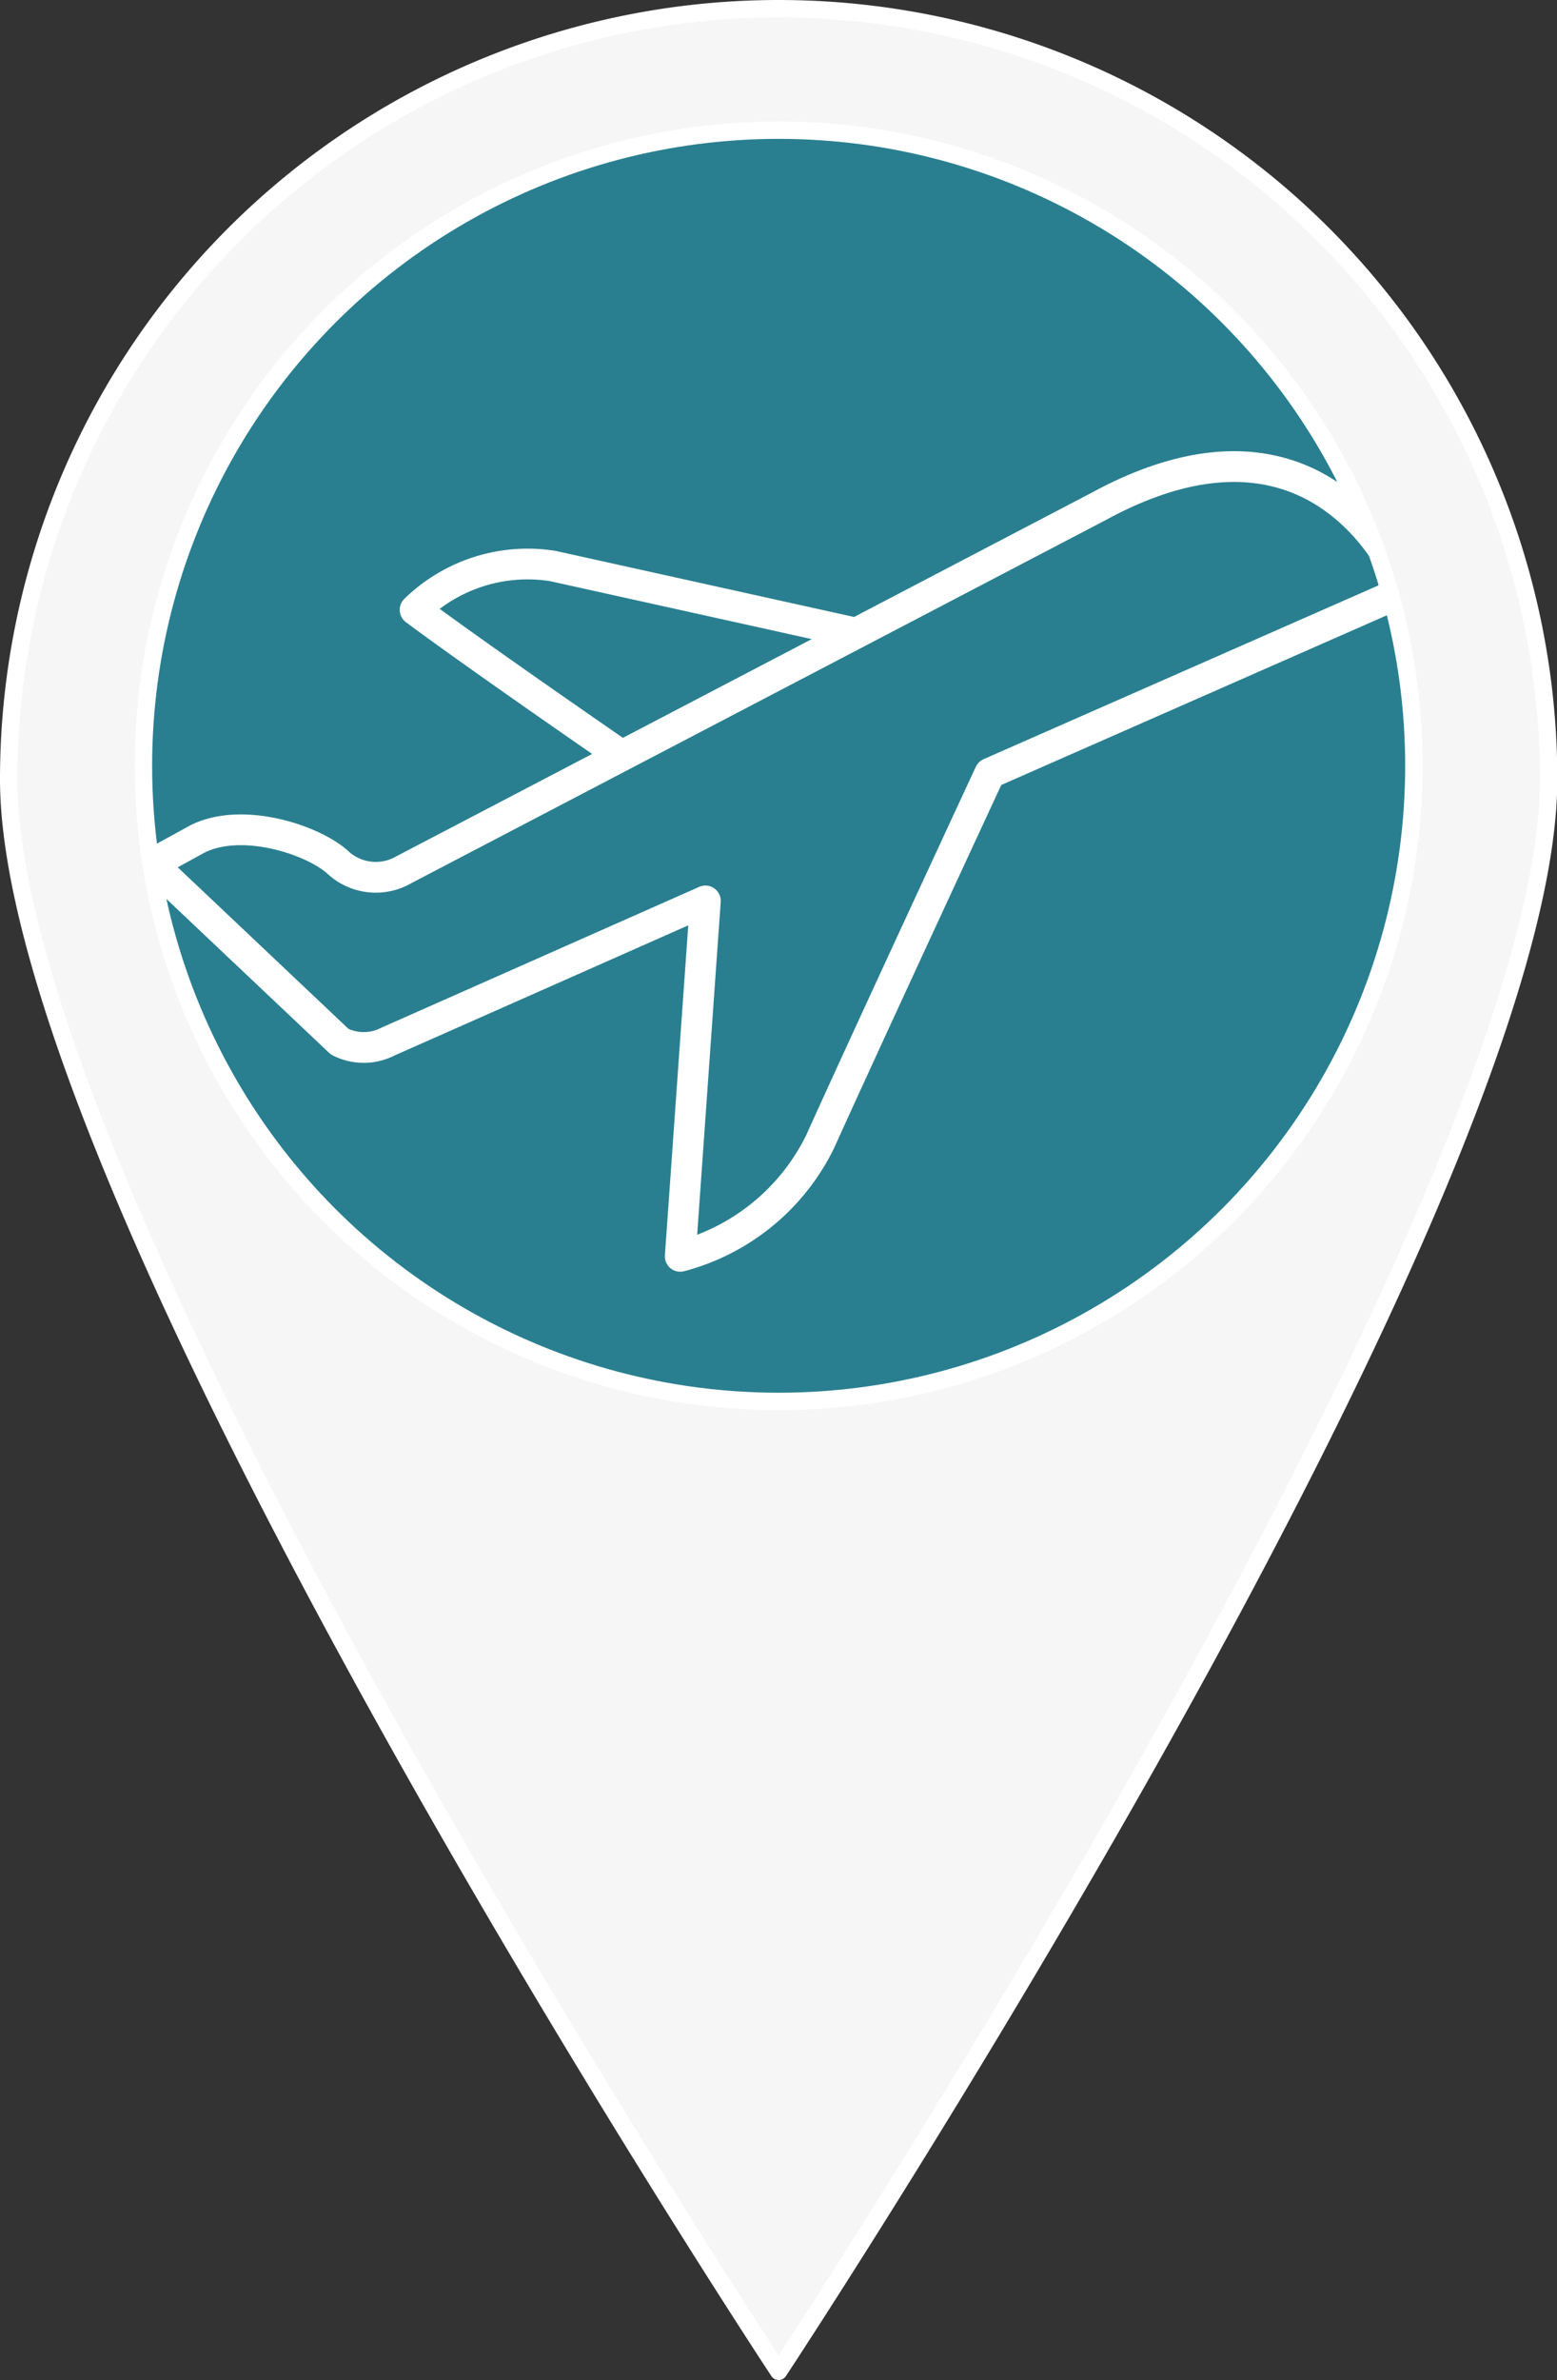 <svg id="Layer_1" data-name="Layer 1" xmlns="http://www.w3.org/2000/svg" xmlns:xlink="http://www.w3.org/1999/xlink" viewBox="0 0 50.15 76.61"><rect x="0" y="0" width="50.15" height="76.61" fill="#333333" stroke="none"/><defs><style>.cls-1,.cls-4,.cls-6{fill:none;}.cls-2{fill:#f6f6f6;}.cls-2,.cls-4,.cls-6{stroke:#fff;stroke-linecap:round;stroke-linejoin:round;}.cls-2,.cls-4{stroke-width:0.56px;}.cls-3{fill:#297f90;}.cls-5{clip-path:url(#clip-path);}.cls-6{stroke-width:0.99px;}</style><clipPath id="clip-path"><circle id="SVGID" class="cls-1" cx="25.08" cy="24.65" r="20.46"/></clipPath></defs><path class="cls-2" d="M49.88,25.08c0,13.7-24.8,51.25-24.8,51.25S.28,38.78.28,25.08a24.8,24.8,0,0,1,49.6,0Z"/><circle id="SVGID-2" data-name="SVGID" class="cls-3" cx="25.08" cy="24.65" r="20.46"/><circle id="SVGID-3" data-name="SVGID" class="cls-4" cx="25.08" cy="24.65" r="20.46"/><g class="cls-5"><path class="cls-6" d="M27.57,20.38l-9.76-2.16a5.19,5.19,0,0,0-4.44,1.41c2,1.49,6.59,4.65,6.59,4.65"/><path class="cls-6" d="M45.27,19s-2.49-6.73-9.9-2.69L13,28a1.8,1.8,0,0,1-2.15-.27C10,27,7.78,26.3,6.37,27l-1.48.81,6.05,5.72a1.7,1.7,0,0,0,1.55,0L22.72,29l-.81,11.44a7,7,0,0,0,4.51-3.7c1.35-3,5.46-11.85,5.46-11.85Z"/></g></svg>